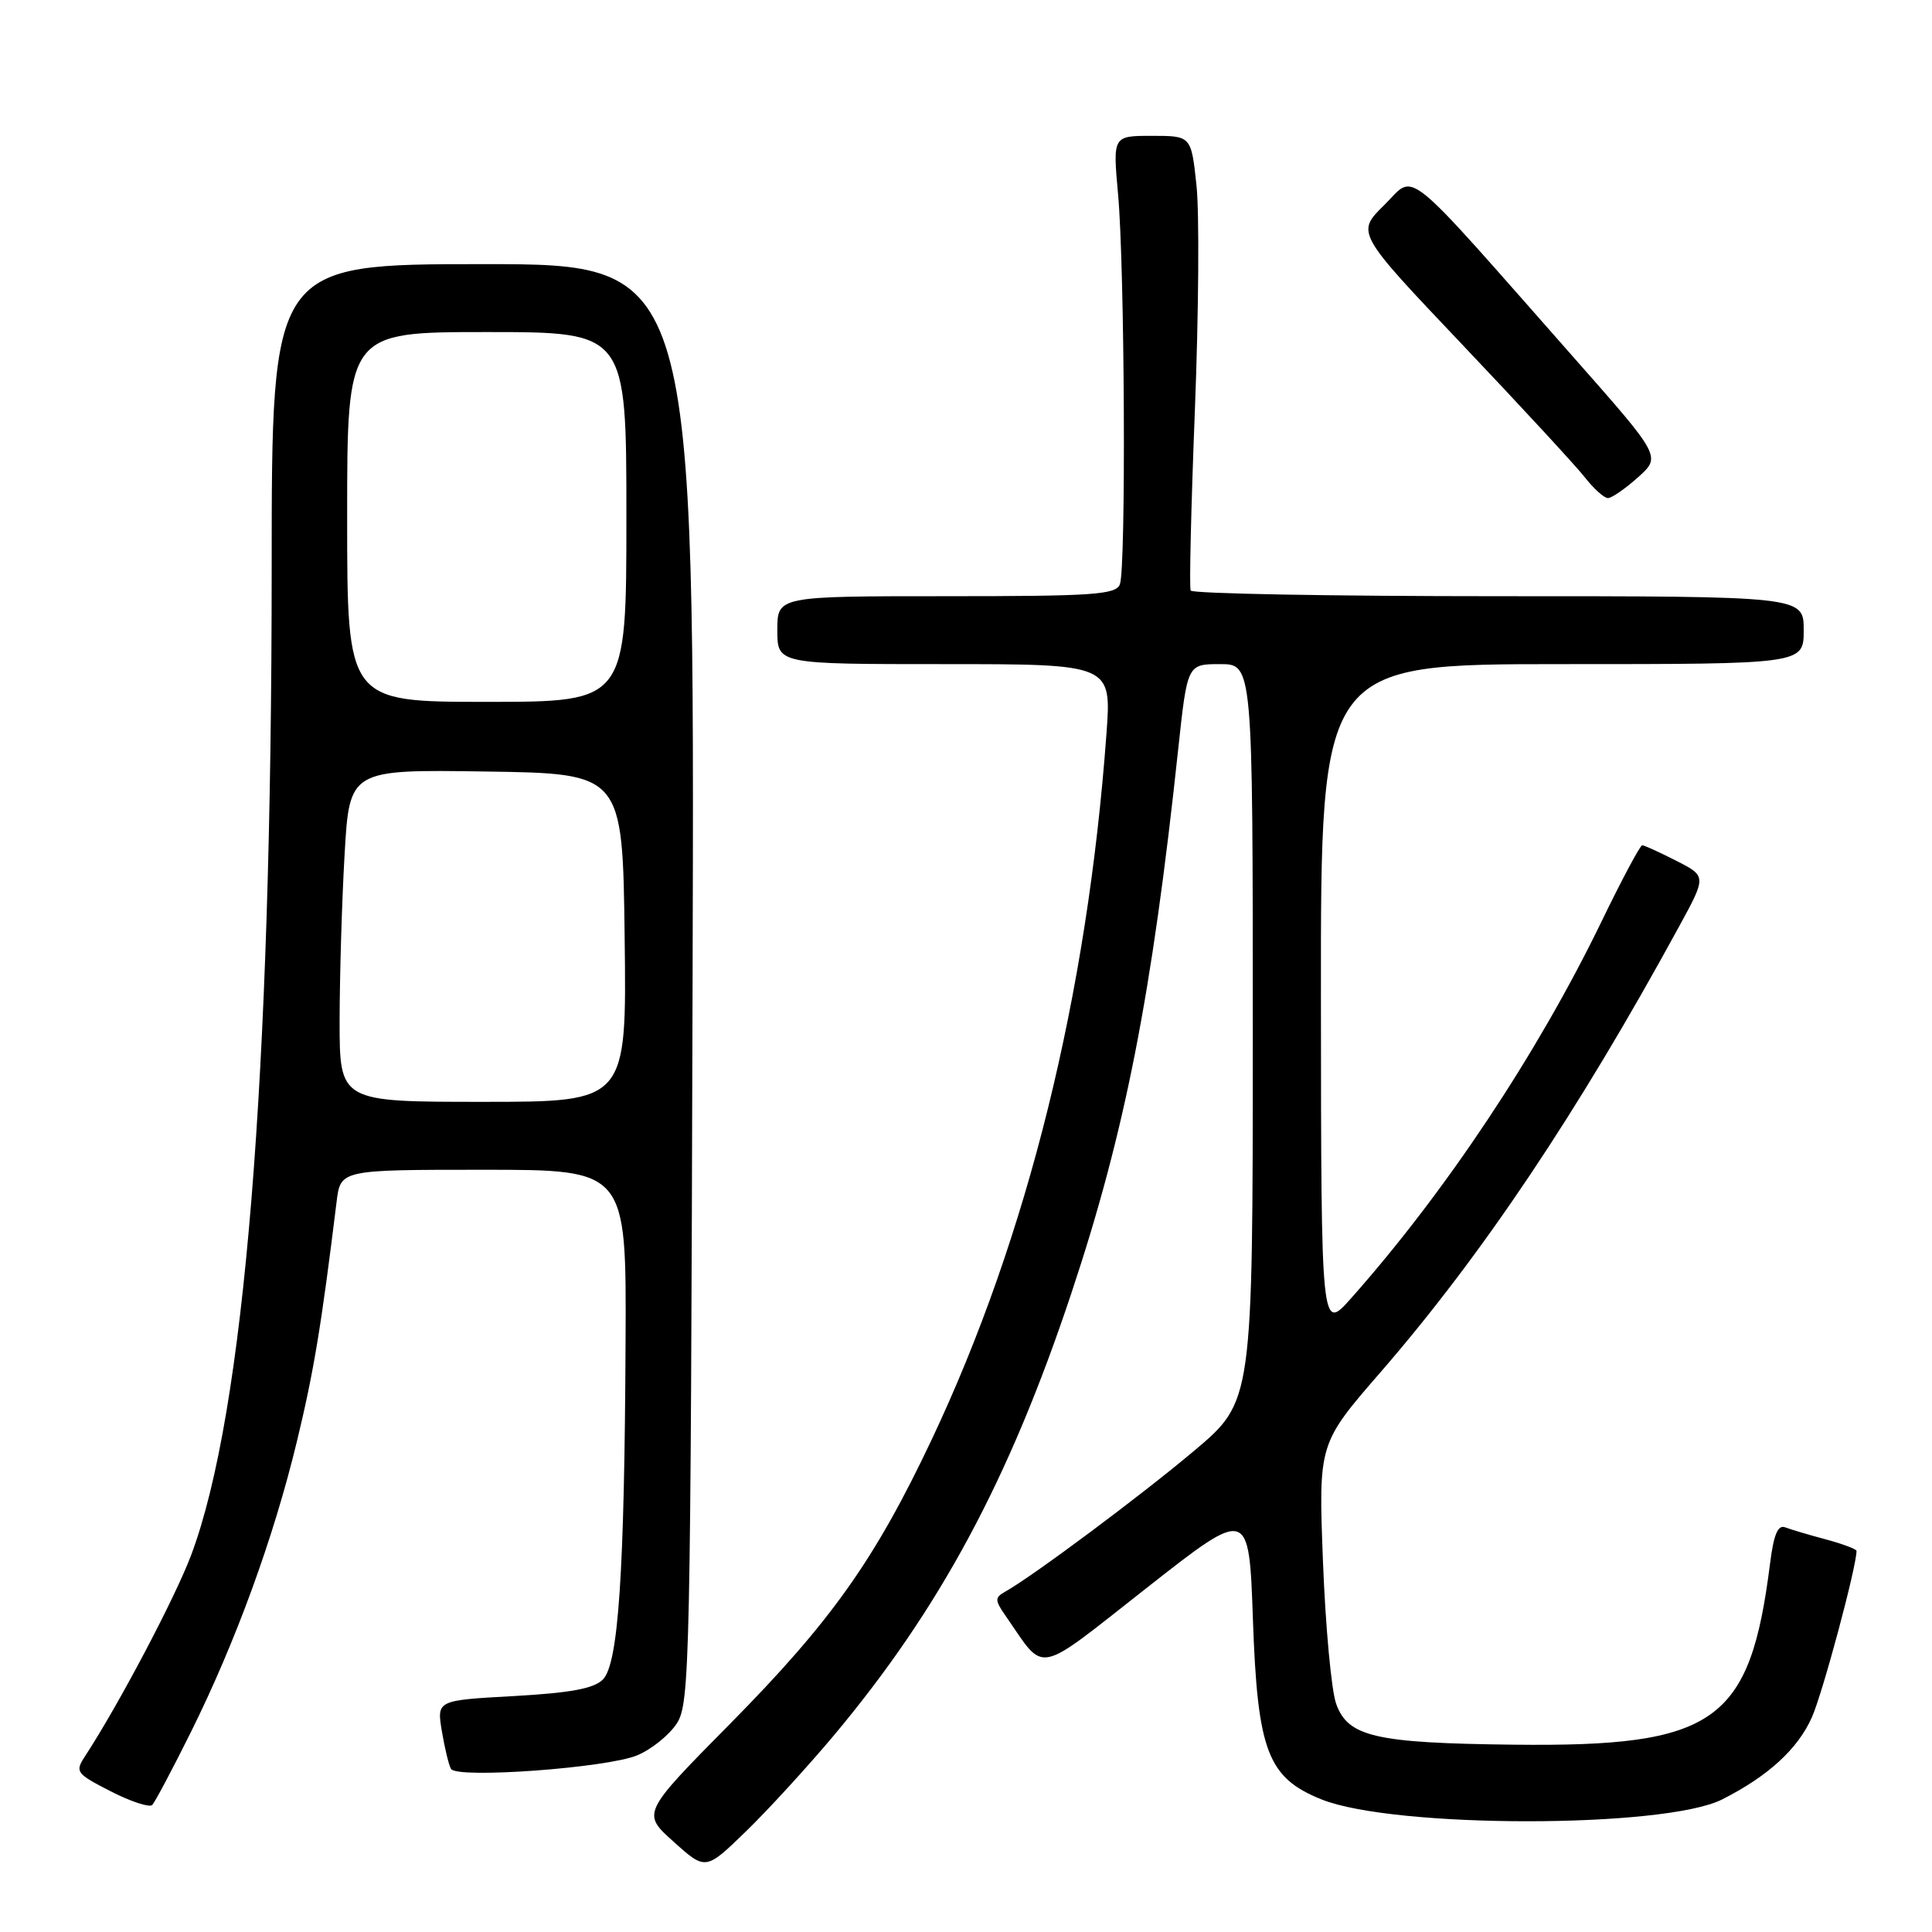 <?xml version="1.0" encoding="UTF-8" standalone="no"?>
<!DOCTYPE svg PUBLIC "-//W3C//DTD SVG 1.1//EN" "http://www.w3.org/Graphics/SVG/1.1/DTD/svg11.dtd" >
<svg xmlns="http://www.w3.org/2000/svg" xmlns:xlink="http://www.w3.org/1999/xlink" version="1.1" viewBox="0 0 256 256">
 <g >
 <path fill="currentColor"
d=" M 110.45 230.00 C 124.53 213.20 133.73 196.08 141.95 171.39 C 149.08 149.99 152.64 131.84 156.12 99.25 C 157.33 88.00 157.33 88.00 161.66 88.00 C 166.00 88.00 166.00 88.00 166.00 136.84 C 166.00 185.69 166.00 185.69 158.25 192.22 C 151.16 198.19 136.84 208.87 133.15 210.93 C 131.80 211.69 131.81 212.05 133.27 214.14 C 138.61 221.83 136.97 222.16 152.00 210.36 C 165.50 199.76 165.50 199.76 166.02 214.64 C 166.63 232.05 167.97 235.57 175.13 238.44 C 184.77 242.29 220.58 242.29 228.20 238.43 C 234.29 235.35 238.22 231.75 240.09 227.54 C 241.53 224.28 246.00 207.61 246.00 205.50 C 246.00 205.27 244.17 204.58 241.94 203.98 C 239.70 203.38 237.27 202.66 236.54 202.38 C 235.58 202.01 235.02 203.34 234.54 207.18 C 231.88 228.25 227.33 231.48 200.63 231.18 C 182.21 230.97 178.60 230.14 177.04 225.74 C 176.41 223.96 175.63 215.48 175.30 206.90 C 174.70 191.30 174.70 191.30 182.95 181.80 C 196.40 166.29 209.07 147.37 222.47 122.80 C 226.13 116.10 226.13 116.10 222.10 114.05 C 219.89 112.92 217.86 112.00 217.60 112.00 C 217.33 112.00 214.87 116.61 212.14 122.25 C 203.70 139.64 191.54 157.93 179.05 172.00 C 175.06 176.50 175.06 176.50 175.03 132.25 C 175.00 88.00 175.00 88.00 207.00 88.00 C 239.00 88.00 239.00 88.00 239.00 83.50 C 239.00 79.00 239.00 79.00 198.56 79.00 C 176.32 79.00 157.96 78.66 157.77 78.25 C 157.57 77.84 157.83 67.06 158.33 54.31 C 158.83 41.56 158.93 28.17 158.54 24.56 C 157.84 18.00 157.84 18.00 152.64 18.00 C 147.45 18.00 147.45 18.00 148.15 25.75 C 149.03 35.40 149.22 75.27 148.39 77.42 C 147.86 78.80 144.89 79.00 125.39 79.00 C 103.00 79.00 103.00 79.00 103.00 83.50 C 103.00 88.00 103.00 88.00 125.14 88.00 C 147.29 88.00 147.29 88.00 146.61 97.25 C 144.07 131.92 136.17 163.82 123.47 190.72 C 115.93 206.67 110.14 214.84 96.77 228.38 C 85.03 240.26 85.03 240.26 89.27 244.05 C 93.50 247.85 93.50 247.85 98.83 242.68 C 101.77 239.83 106.99 234.12 110.45 230.00 Z  M 25.30 229.50 C 31.25 217.51 36.25 203.80 39.34 191.00 C 41.58 181.74 42.57 175.76 44.60 159.25 C 45.12 155.00 45.12 155.00 64.06 155.00 C 83.00 155.00 83.00 155.00 82.89 177.75 C 82.75 208.52 81.94 220.49 79.88 222.55 C 78.68 223.75 75.56 224.32 68.06 224.74 C 57.87 225.30 57.87 225.30 58.55 229.40 C 58.93 231.65 59.47 233.90 59.76 234.39 C 60.55 235.71 80.45 234.26 84.43 232.59 C 86.31 231.81 88.67 229.91 89.67 228.38 C 91.41 225.73 91.51 220.65 91.77 130.29 C 92.05 35.00 92.05 35.00 64.02 35.00 C 36.00 35.00 36.00 35.00 36.00 75.25 C 35.99 143.02 32.39 187.16 25.35 206.00 C 23.25 211.63 15.73 225.88 11.28 232.69 C 9.91 234.78 10.07 235.00 14.67 237.36 C 17.33 238.72 19.80 239.53 20.17 239.17 C 20.53 238.80 22.84 234.45 25.30 229.50 Z  M 217.04 63.25 C 220.11 60.50 220.11 60.50 208.64 47.50 C 185.38 21.13 187.67 22.98 183.42 27.17 C 179.69 30.84 179.69 30.84 193.77 45.67 C 201.51 53.83 208.82 61.74 210.00 63.25 C 211.18 64.76 212.56 66.00 213.06 66.00 C 213.56 66.00 215.35 64.76 217.04 63.25 Z  M 45.00 135.25 C 45.01 129.34 45.30 119.43 45.66 113.23 C 46.31 101.96 46.31 101.96 64.40 102.23 C 82.50 102.50 82.50 102.50 82.77 124.25 C 83.04 146.00 83.04 146.00 64.02 146.00 C 45.00 146.00 45.00 146.00 45.00 135.25 Z  M 46.00 68.50 C 46.00 44.00 46.00 44.00 64.50 44.00 C 83.00 44.00 83.00 44.00 83.00 68.50 C 83.00 93.00 83.00 93.00 64.50 93.00 C 46.00 93.00 46.00 93.00 46.00 68.50 Z "/>
</g>
</svg>